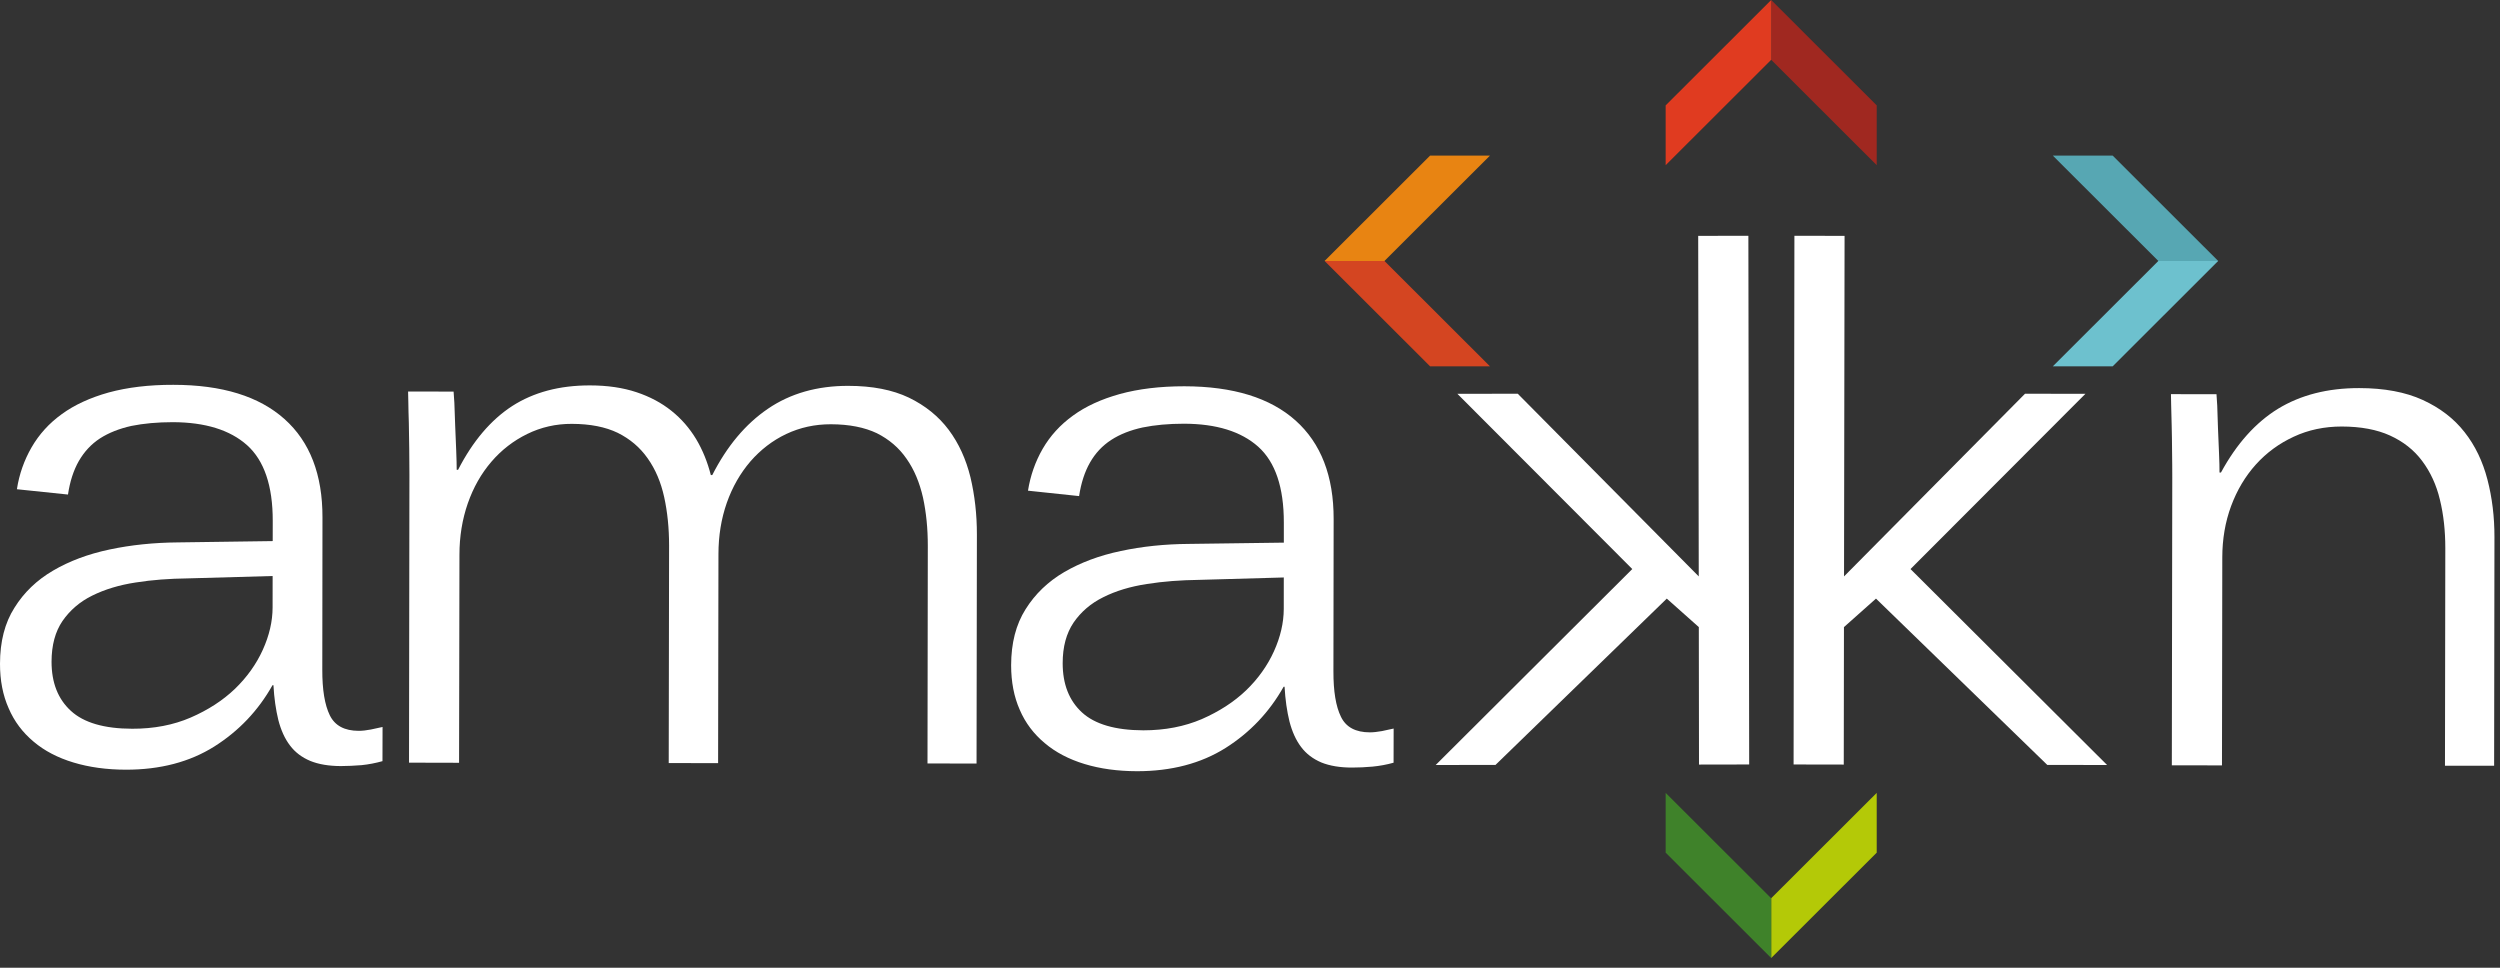 <?xml version="1.0" encoding="UTF-8" standalone="no"?>
<svg width="186px" height="72px" viewBox="0 0 186 72" version="1.1" xmlns="http://www.w3.org/2000/svg" xmlns:xlink="http://www.w3.org/1999/xlink">
    <rect x="0" y="0" width="186" height="72" fill="#333333" stroke="none"/>
    <!-- Generator: sketchtool 39.1 (31720) - http://www.bohemiancoding.com/sketch -->
    <title>5FA33FFC-ADAB-4449-8C5D-6492EEE57CC4</title>
    <desc>Created with sketchtool.</desc>
    <defs></defs>
    <g id="Page-1" stroke="none" stroke-width="1" fill="none" fill-rule="evenodd">
        <g id="Home-Page-Banner-Active-Widget" transform="translate(-627, -163)">
            <g id="Banner">
                <g id="Widget_active" transform="translate(375, 163)">
                    <g id="Logo" transform="translate(252, 0)">
                        <path d="M181.906,56.97 L181.931,40.788 C181.931,39.499 181.803,38.295 181.531,37.186 C181.269,36.075 180.819,35.11 180.208,34.295 C179.599,33.477 178.802,32.853 177.816,32.403 C176.845,31.961 175.643,31.735 174.224,31.733 C172.937,31.733 171.74,31.984 170.656,32.49 C169.573,32.99 168.632,33.678 167.84,34.555 C167.052,35.43 166.438,36.458 165.996,37.645 C165.555,38.838 165.341,40.109 165.339,41.465 L165.315,56.945 L161.584,56.939 L161.617,35.508 C161.62,34.919 161.61,34.277 161.602,33.588 C161.599,32.896 161.587,32.253 161.573,31.664 C161.551,31.062 161.546,30.55 161.534,30.122 C161.527,29.7 161.519,29.431 161.519,29.325 L164.907,29.33 C164.907,29.401 164.925,29.683 164.962,30.175 C164.978,30.674 164.997,31.24 165.018,31.866 C165.042,32.48 165.073,33.1 165.096,33.728 C165.125,34.344 165.131,34.816 165.131,35.154 L165.241,35.154 C166.4,33.019 167.817,31.439 169.487,30.411 C171.168,29.388 173.171,28.872 175.52,28.874 C177.392,28.874 178.973,29.172 180.251,29.757 C181.541,30.348 182.579,31.147 183.364,32.151 C184.154,33.154 184.719,34.339 185.066,35.68 C185.415,37.024 185.59,38.457 185.587,39.963 L185.563,56.973 L181.906,56.97 Z" id="Fill-8" fill="#FFFFFF"></path>
                        <path d="M100.584,57.107 C99.688,57.107 98.933,56.979 98.314,56.73 C97.692,56.467 97.186,56.087 96.806,55.58 C96.421,55.077 96.136,54.443 95.937,53.679 C95.75,52.917 95.625,52.059 95.572,51.095 L95.501,51.095 C94.438,52.983 93.003,54.498 91.177,55.652 C89.343,56.803 87.148,57.378 84.593,57.378 C83.158,57.375 81.857,57.197 80.695,56.844 C79.528,56.491 78.535,55.97 77.732,55.29 C76.916,54.612 76.285,53.784 75.867,52.804 C75.442,51.844 75.228,50.732 75.228,49.495 C75.231,47.849 75.585,46.465 76.303,45.327 C77.012,44.193 77.973,43.271 79.173,42.566 C80.386,41.86 81.782,41.331 83.382,40.996 C84.977,40.653 86.666,40.48 88.443,40.467 L95.517,40.372 L95.517,38.877 C95.521,36.255 94.88,34.372 93.609,33.233 C92.33,32.097 90.497,31.53 88.09,31.524 C86.949,31.524 85.916,31.618 85.006,31.805 C84.108,32.002 83.329,32.304 82.665,32.736 C82.013,33.162 81.492,33.718 81.095,34.415 C80.703,35.101 80.432,35.938 80.285,36.909 L76.482,36.507 C76.659,35.393 77.025,34.349 77.573,33.395 C78.132,32.43 78.876,31.61 79.828,30.922 C80.769,30.234 81.936,29.698 83.319,29.314 C84.708,28.934 86.3,28.739 88.12,28.739 C91.751,28.746 94.501,29.598 96.391,31.287 C98.278,32.974 99.229,35.419 99.223,38.62 L99.207,49.927 C99.201,51.429 99.387,52.559 99.768,53.33 C100.141,54.102 100.855,54.487 101.923,54.487 C102.192,54.487 102.488,54.45 102.819,54.392 C103.152,54.32 103.438,54.256 103.687,54.204 L103.682,56.745 C103.175,56.889 102.652,56.983 102.132,57.035 C101.606,57.083 101.094,57.107 100.584,57.107 L100.584,57.107 Z M95.514,42.964 L89.202,43.142 C87.84,43.161 86.548,43.254 85.321,43.451 C84.093,43.638 83.014,43.965 82.086,44.431 C81.158,44.888 80.424,45.521 79.876,46.317 C79.337,47.115 79.063,48.118 79.063,49.339 C79.063,50.899 79.537,52.12 80.5,53.005 C81.459,53.885 82.985,54.33 85.066,54.336 C86.677,54.336 88.128,54.052 89.412,53.502 C90.702,52.937 91.798,52.232 92.705,51.366 C93.601,50.503 94.293,49.533 94.781,48.459 C95.265,47.389 95.509,46.331 95.512,45.304 L95.514,42.964 Z" id="Fill-10" fill="#FFFFFF"></path>
                        <path d="M69.006,56.803 L69.029,40.619 C69.031,39.325 68.911,38.126 68.671,37.019 C68.418,35.908 68.018,34.939 67.445,34.128 C66.881,33.31 66.139,32.681 65.235,32.23 C64.32,31.794 63.181,31.568 61.822,31.565 C60.626,31.563 59.525,31.803 58.492,32.292 C57.474,32.774 56.583,33.466 55.83,34.331 C55.075,35.212 54.489,36.234 54.075,37.407 C53.662,38.589 53.453,39.86 53.453,41.23 L53.427,56.779 L49.753,56.771 L49.78,40.587 C49.78,39.299 49.659,38.102 49.416,36.988 C49.174,35.878 48.764,34.913 48.184,34.097 C47.611,33.28 46.869,32.656 45.957,32.202 C45.05,31.765 43.911,31.538 42.547,31.535 C41.356,31.53 40.247,31.787 39.223,32.289 C38.198,32.792 37.311,33.477 36.558,34.355 C35.805,35.232 35.221,36.259 34.804,37.451 C34.391,38.64 34.183,39.913 34.183,41.271 L34.155,56.751 L30.431,56.742 L30.461,35.312 C30.461,34.721 30.453,34.078 30.448,33.39 C30.439,32.701 30.431,32.058 30.417,31.464 C30.394,30.866 30.387,30.357 30.38,29.924 C30.371,29.503 30.362,29.239 30.362,29.128 L33.748,29.135 C33.748,29.205 33.767,29.48 33.805,29.975 C33.819,30.474 33.838,31.039 33.865,31.663 C33.889,32.285 33.917,32.901 33.942,33.53 C33.967,34.146 33.978,34.621 33.978,34.952 L34.082,34.952 C35.172,32.826 36.519,31.242 38.104,30.212 C39.702,29.185 41.626,28.671 43.889,28.674 C45.199,28.674 46.355,28.847 47.357,29.181 C48.353,29.513 49.216,29.972 49.955,30.565 C50.687,31.147 51.294,31.846 51.79,32.664 C52.275,33.477 52.637,34.372 52.886,35.347 L52.992,35.347 C54.083,33.203 55.455,31.555 57.131,30.413 C58.804,29.271 60.803,28.703 63.108,28.708 C64.901,28.708 66.402,29.002 67.623,29.585 C68.847,30.178 69.837,30.981 70.587,31.984 C71.334,32.984 71.873,34.169 72.202,35.508 C72.522,36.855 72.684,38.284 72.681,39.79 L72.655,56.806 L69.006,56.803 Z" id="Fill-12" fill="#FFFFFF"></path>
                        <path d="M25.356,56.996 C24.46,56.992 23.707,56.866 23.088,56.614 C22.462,56.352 21.96,55.974 21.578,55.467 C21.19,54.962 20.905,54.328 20.708,53.568 C20.522,52.805 20.397,51.945 20.344,50.98 L20.274,50.98 C19.212,52.866 17.775,54.383 15.946,55.539 C14.115,56.691 11.919,57.268 9.362,57.265 C7.933,57.263 6.629,57.082 5.469,56.731 C4.303,56.38 3.306,55.862 2.502,55.18 C1.685,54.498 1.06,53.669 0.644,52.696 C0.212,51.727 -0.002,50.617 -7.02489892e-14,49.379 C0.004,47.737 0.353,46.349 1.076,45.215 C1.785,44.073 2.745,43.157 3.949,42.453 C5.155,41.746 6.557,41.219 8.15,40.883 C9.751,40.544 11.435,40.371 13.221,40.355 L20.289,40.257 L20.292,38.761 C20.298,36.14 19.651,34.259 18.381,33.12 C17.104,31.984 15.263,31.418 12.865,31.41 C11.714,31.41 10.687,31.505 9.777,31.688 C8.882,31.888 8.101,32.192 7.437,32.618 C6.781,33.048 6.267,33.606 5.865,34.3 C5.471,34.992 5.201,35.824 5.058,36.794 L1.258,36.399 C1.428,35.279 1.799,34.24 2.349,33.282 C2.906,32.32 3.649,31.493 4.602,30.807 C5.542,30.122 6.711,29.585 8.088,29.2 C9.48,28.822 11.076,28.626 12.895,28.631 C16.527,28.631 19.276,29.488 21.165,31.176 C23.053,32.859 24.001,35.305 23.992,38.51 L23.979,49.813 C23.973,51.315 24.159,52.444 24.537,53.216 C24.913,53.986 25.63,54.374 26.693,54.374 C26.962,54.374 27.259,54.339 27.591,54.276 C27.922,54.205 28.21,54.142 28.462,54.087 L28.456,56.63 C27.947,56.774 27.426,56.873 26.907,56.927 C26.375,56.967 25.865,56.996 25.356,56.996 L25.356,56.996 Z M20.284,42.855 L13.975,43.032 C12.612,43.049 11.324,43.141 10.095,43.337 C8.866,43.524 7.79,43.853 6.856,44.316 C5.931,44.772 5.199,45.409 4.647,46.206 C4.107,47.001 3.838,48.002 3.835,49.23 C3.835,50.782 4.306,52.003 5.276,52.89 C6.234,53.77 7.756,54.215 9.832,54.218 C11.449,54.224 12.903,53.94 14.184,53.387 C15.475,52.827 16.567,52.121 17.477,51.254 C18.372,50.388 19.065,49.421 19.553,48.345 C20.037,47.276 20.281,46.218 20.281,45.191 L20.284,42.855 Z" id="Fill-14" fill="#FFFFFF"></path>
                        <polygon id="Fill-35" fill="#FFFFFF" points="142.141 42.337 156.767 56.915 152.319 56.911 139.573 44.536 137.19 46.656 137.176 56.884 133.443 56.877 133.504 17.543 137.236 17.548 137.196 42.885 150.661 29.294 155.155 29.299"></polygon>
                        <polygon id="Fill-37" fill="#FFFFFF" points="121.442 42.337 106.816 56.915 111.264 56.911 124.009 44.536 126.392 46.656 126.406 56.884 130.139 56.877 130.079 17.543 126.346 17.548 126.387 42.885 112.921 29.294 108.428 29.299"></polygon>
                        <polygon id="Fill-19" fill="#A02820" points="139.628 12.289 131.776 4.448 131.776 7.82608696e-05 139.628 7.841"></polygon>
                        <polygon id="Fill-21" fill="#E03B20" points="123.925 12.289 131.777 4.448 131.777 7.82608696e-05 123.925 7.841"></polygon>
                        <polygon id="Fill-23" fill="#6DC1CE" points="152.728 27.256 160.581 19.415 165.033 19.415 157.182 27.256"></polygon>
                        <polygon id="Fill-25" fill="#57A7B3" points="152.728 11.575 160.581 19.416 165.033 19.416 157.182 11.575"></polygon>
                        <polygon id="Fill-27" fill="#B4C907" points="139.628 58.991 131.776 66.831 131.776 71.279 139.628 63.438"></polygon>
                        <polygon id="Fill-29" fill="#3F822A" points="123.925 58.991 131.777 66.831 131.777 71.279 123.925 63.438"></polygon>
                        <polygon id="Fill-31" fill="#D44521" points="110.854 27.256 103.002 19.415 98.549 19.415 106.4 27.256"></polygon>
                        <polygon id="Fill-33" fill="#E88412" points="110.854 11.575 103.002 19.416 98.549 19.416 106.4 11.575"></polygon>
                    </g>
                </g>
            </g>
        </g>
    </g>
</svg>
